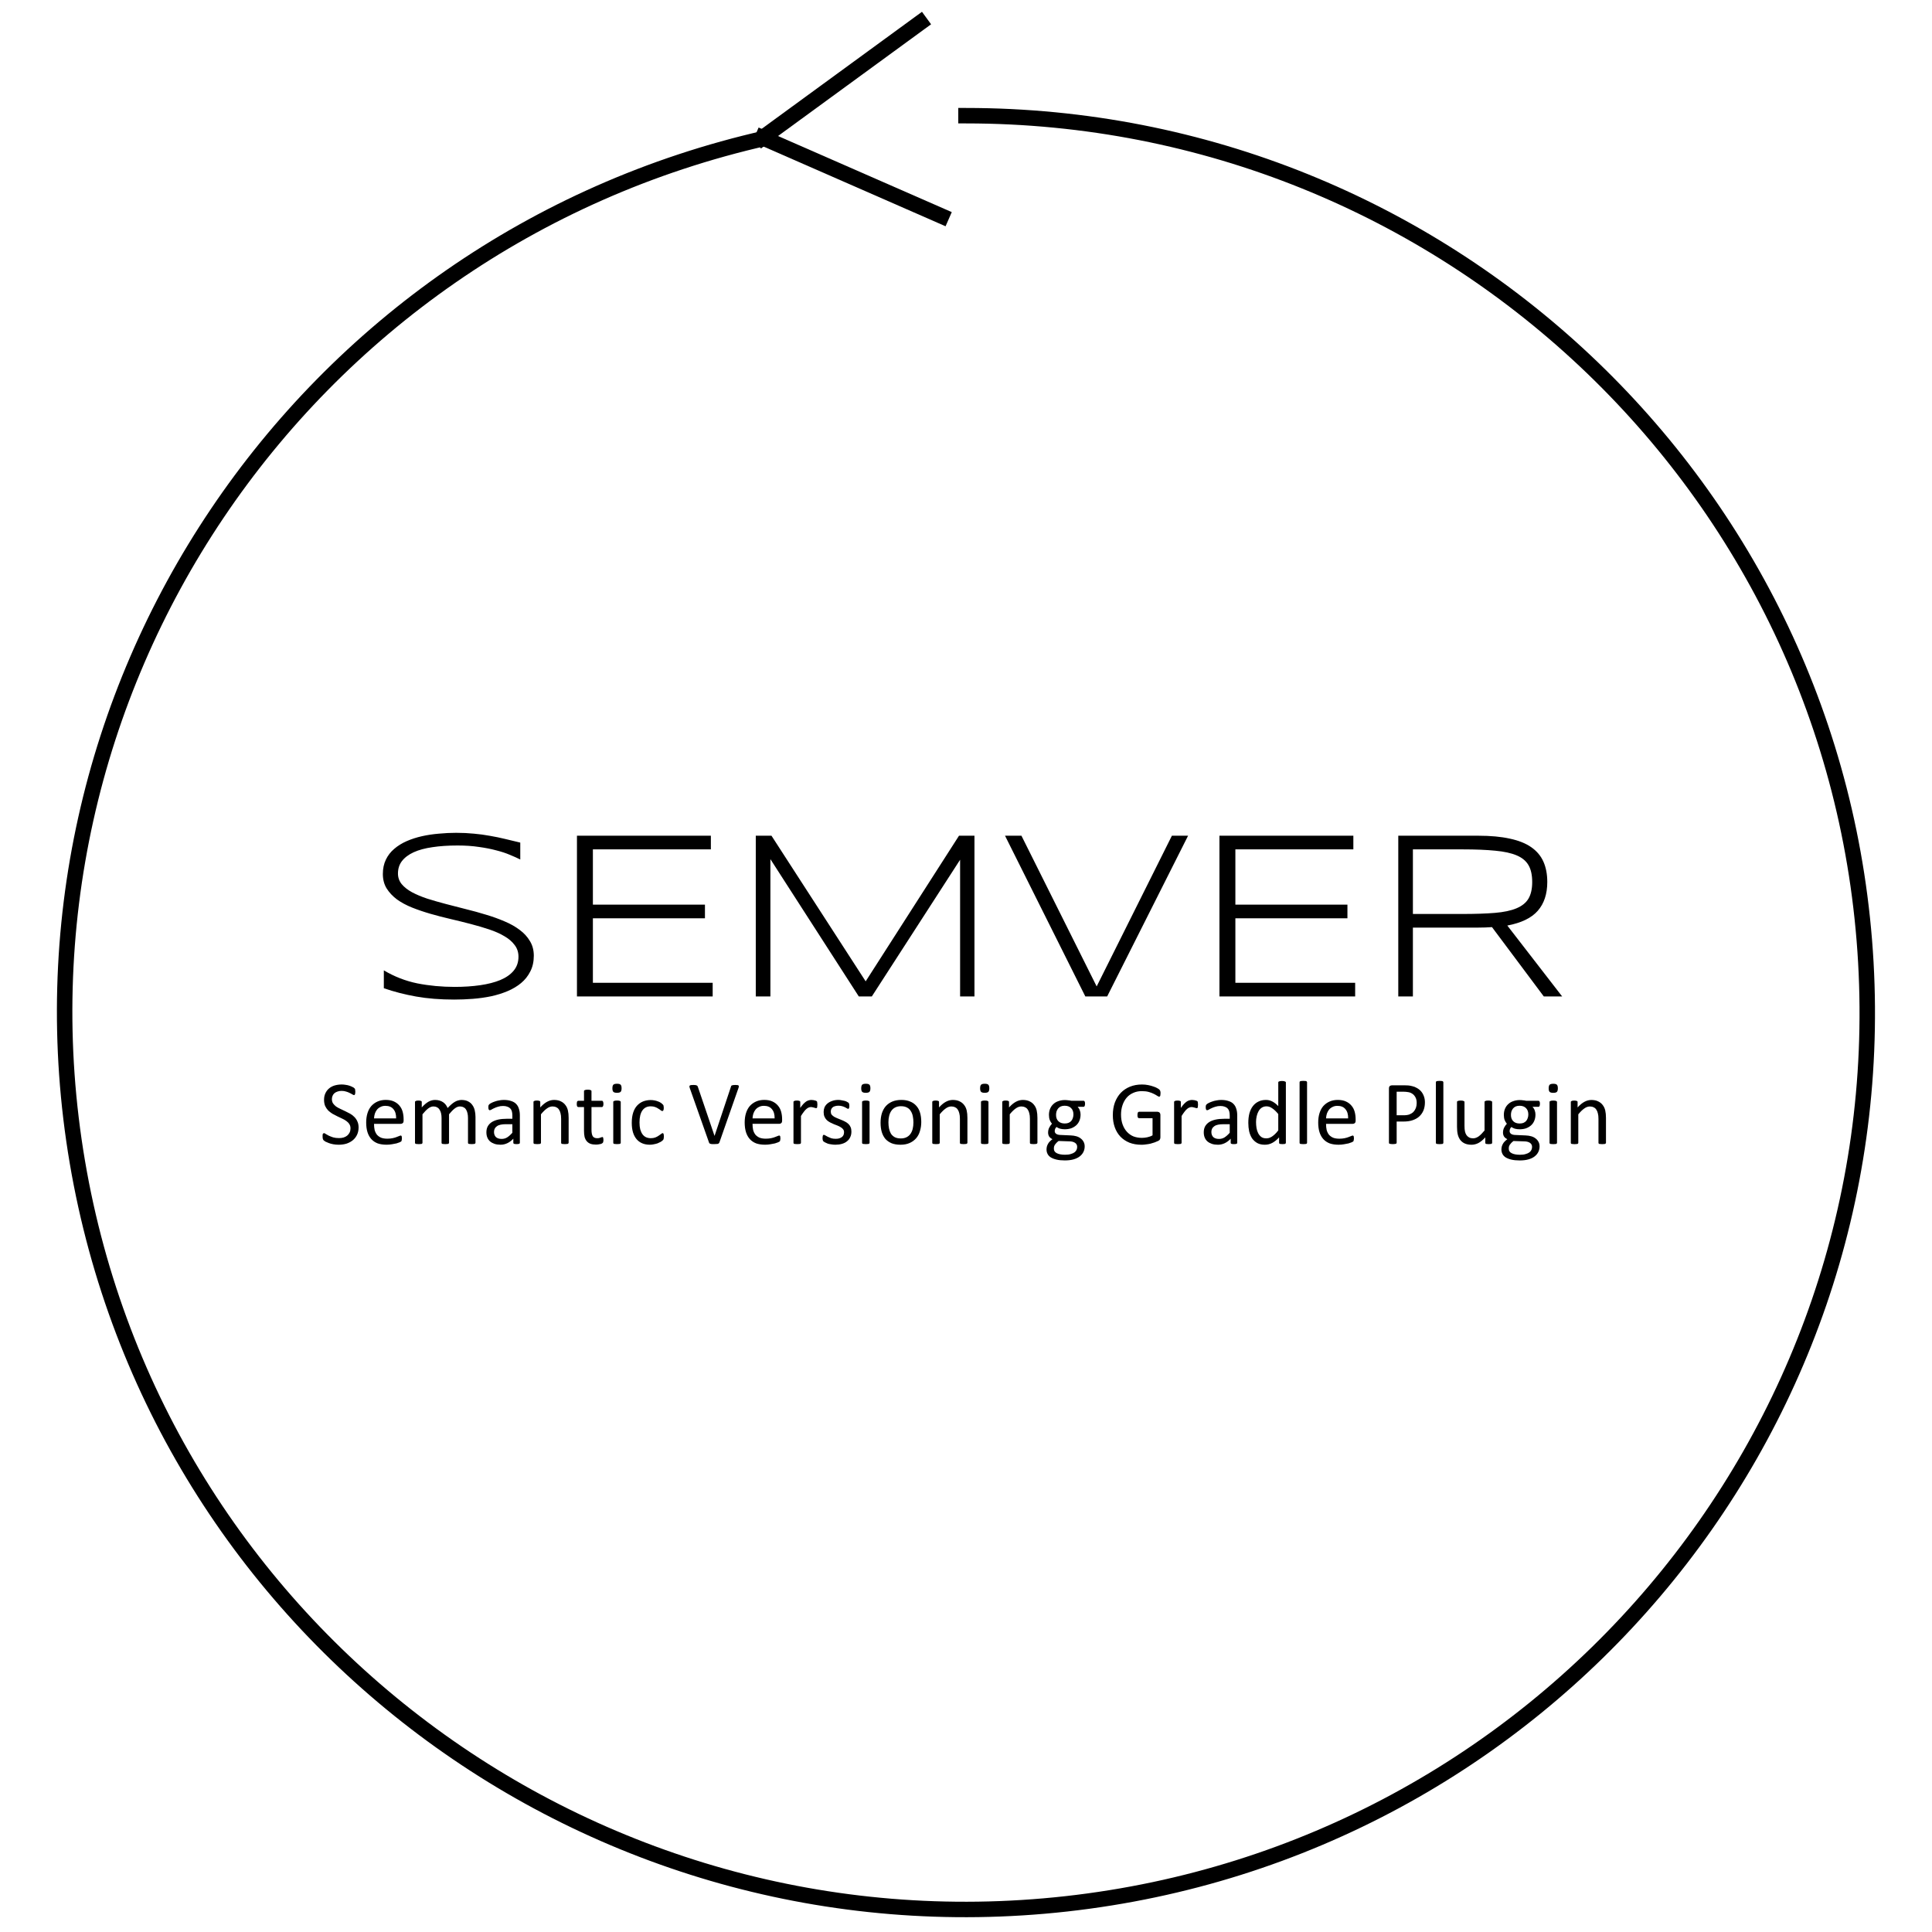 <?xml version="1.0" standalone="yes"?>

<svg version="1.1" viewBox="0.0 0.0 250.0 250.0" fill="none" stroke="none" stroke-linecap="square" stroke-miterlimit="10" xmlns="http://www.w3.org/2000/svg" xmlns:xlink="http://www.w3.org/1999/xlink"><clipPath id="p.0"><path d="m0 0l250.0 0l0 250.0l-250.0 0l0 -250.0z" clip-rule="nonzero"></path></clipPath><g clip-path="url(#p.0)"><path fill="#000000" fill-opacity="0.0" d="m0 0l250.0 0l0 250.0l-250.0 0z" fill-rule="nonzero"></path><path fill="#000000" fill-opacity="0.0" d="m125 14.97l0 0c61.878 0 112.984 48.092 116.439 109.573c3.455 61.481 -41.944 114.944 -103.436 121.81c-61.492 6.866 -117.668 -35.256 -127.99 -95.971c-10.322 -60.714 28.804 -118.881 89.143 -132.527l25.844 113.168z" fill-rule="nonzero"></path><path fill="#000000" fill-opacity="0.0" d="m125 14.97l0 0c61.878 0 112.984 48.092 116.439 109.573c3.455 61.481 -41.944 114.944 -103.436 121.81c-61.492 6.866 -117.668 -35.256 -127.99 -95.971c-10.322 -60.714 28.804 -118.881 89.143 -132.527" fill-rule="nonzero"></path><path stroke="#000000" stroke-width="2.0" stroke-linejoin="round" stroke-linecap="butt" d="m125 14.97l0 0c61.878 0 112.984 48.092 116.439 109.573c3.455 61.481 -41.944 114.944 -103.436 121.81c-61.492 6.866 -117.668 -35.256 -127.99 -95.971c-10.322 -60.714 28.804 -118.881 89.143 -132.527" fill-rule="nonzero"></path><path fill="#000000" fill-opacity="0.0" d="m98.681 17.819l23.161 10.143" fill-rule="nonzero"></path><path stroke="#000000" stroke-width="2.0" stroke-linejoin="round" stroke-linecap="butt" d="m98.681 17.819l23.161 10.143" fill-rule="nonzero"></path><path fill="#000000" fill-opacity="0.0" d="m98.681 17.819l20.404 -14.895" fill-rule="nonzero"></path><path stroke="#000000" stroke-width="2.0" stroke-linejoin="round" stroke-linecap="butt" d="m98.681 17.819l20.404 -14.895" fill-rule="nonzero"></path><path fill="#000000" fill-opacity="0.0" d="m24.057 75.355l201.888 0l0 99.284l-201.888 0z" fill-rule="nonzero"></path><path fill="#000000" d="m67.325 111.219q-0.594 -0.297 -1.359 -0.609q-0.766 -0.328 -1.766 -0.578q-0.984 -0.266 -2.234 -0.438q-1.234 -0.188 -2.75 -0.188q-1.828 0 -3.266 0.219q-1.422 0.203 -2.422 0.656q-0.984 0.453 -1.516 1.141q-0.516 0.672 -0.516 1.609q0 0.781 0.484 1.375q0.5 0.594 1.328 1.047q0.844 0.453 1.969 0.828q1.141 0.359 2.391 0.688q1.266 0.328 2.609 0.672q1.344 0.328 2.609 0.719q1.266 0.375 2.391 0.859q1.125 0.469 1.969 1.109q0.844 0.625 1.328 1.453q0.5 0.812 0.5 1.891q0 1.156 -0.453 2.031q-0.438 0.875 -1.188 1.5q-0.75 0.625 -1.75 1.047q-1.0 0.422 -2.156 0.672q-1.141 0.234 -2.359 0.328q-1.219 0.094 -2.391 0.094q-2.719 0 -4.922 -0.391q-2.203 -0.391 -4.188 -1.078l0 -2.312q2.047 1.219 4.344 1.688q2.297 0.453 4.828 0.453q1.781 0 3.297 -0.219q1.516 -0.219 2.609 -0.672q1.109 -0.469 1.719 -1.203q0.625 -0.75 0.625 -1.812q0 -0.875 -0.5 -1.516q-0.484 -0.656 -1.328 -1.141q-0.844 -0.5 -1.969 -0.875q-1.125 -0.375 -2.391 -0.703q-1.25 -0.328 -2.594 -0.641q-1.344 -0.312 -2.594 -0.672q-1.25 -0.359 -2.391 -0.812q-1.125 -0.453 -1.969 -1.062q-0.828 -0.625 -1.328 -1.422q-0.484 -0.797 -0.484 -1.859q0 -1.047 0.391 -1.859q0.391 -0.812 1.078 -1.391q0.688 -0.594 1.609 -1.0q0.938 -0.406 1.984 -0.641q1.047 -0.234 2.188 -0.328q1.141 -0.109 2.234 -0.109q1.219 0 2.297 0.109q1.078 0.094 2.078 0.281q1.016 0.172 1.969 0.406q0.969 0.219 1.953 0.469l0 2.188zm7.333 17.719l0 -20.797l17.328 0l0 1.766l-15.266 0l0 7.156l14.5 0l0 1.766l-14.5 0l0 8.344l15.5 0l0 1.766l-17.562 0zm49.579 0l0 -17.688l-11.422 17.688l-1.688 0l-11.438 -17.766l0 17.766l-1.891 0l0 -20.797l2.031 0l12.188 18.844l12.078 -18.844l2.0 0l0 20.797l-1.859 0zm19.032 0l-2.828 0l-10.391 -20.797l2.125 0l9.734 19.5l9.734 -19.5l2.094 0l-10.469 20.797zm14.526 0l0 -20.797l17.328 0l0 1.766l-15.266 0l0 7.156l14.5 0l0 1.766l-14.5 0l0 8.344l15.5 0l0 1.766l-17.562 0zm25.033 -8.906l0 8.906l-1.891 0l0 -20.797l10.344 0q2.391 0 4.078 0.375q1.703 0.359 2.781 1.109q1.078 0.75 1.578 1.875q0.5 1.125 0.5 2.625q0 2.328 -1.234 3.734q-1.219 1.391 -3.938 1.906l7.094 9.172l-2.375 0l-6.703 -8.969q-0.422 0.031 -0.875 0.047q-0.438 0.016 -0.906 0.016l-8.453 0zm15.438 -5.906q0 -1.344 -0.469 -2.156q-0.469 -0.828 -1.531 -1.281q-1.062 -0.453 -2.781 -0.609q-1.719 -0.172 -4.203 -0.172l-6.453 0l0 8.359l6.391 0q2.5 0 4.219 -0.141q1.719 -0.141 2.797 -0.594q1.078 -0.453 1.547 -1.25q0.484 -0.812 0.484 -2.156z" fill-rule="nonzero"></path><path fill="#000000" d="m46.401 145.892q0 0.531 -0.203 0.953q-0.188 0.406 -0.547 0.703q-0.344 0.281 -0.812 0.438q-0.469 0.141 -1.016 0.141q-0.375 0 -0.703 -0.062q-0.328 -0.062 -0.578 -0.156q-0.25 -0.094 -0.438 -0.188q-0.172 -0.109 -0.234 -0.172q-0.062 -0.078 -0.094 -0.188q-0.031 -0.109 -0.031 -0.281q0 -0.141 0 -0.219q0.016 -0.094 0.031 -0.141q0.031 -0.047 0.062 -0.062q0.047 -0.031 0.094 -0.031q0.078 0 0.219 0.109q0.156 0.094 0.391 0.219q0.234 0.109 0.562 0.219q0.328 0.094 0.766 0.094q0.328 0 0.594 -0.078q0.281 -0.094 0.469 -0.25q0.203 -0.172 0.312 -0.406q0.109 -0.234 0.109 -0.531q0 -0.328 -0.156 -0.547q-0.141 -0.234 -0.391 -0.406q-0.234 -0.172 -0.547 -0.312q-0.297 -0.141 -0.625 -0.297q-0.312 -0.156 -0.625 -0.328q-0.297 -0.188 -0.547 -0.422q-0.234 -0.25 -0.391 -0.578q-0.141 -0.344 -0.141 -0.797q0 -0.484 0.172 -0.844q0.172 -0.375 0.469 -0.625q0.312 -0.266 0.734 -0.391q0.438 -0.125 0.922 -0.125q0.25 0 0.5 0.047q0.266 0.031 0.484 0.109q0.234 0.078 0.406 0.172q0.172 0.078 0.219 0.141q0.062 0.047 0.078 0.078q0.031 0.031 0.031 0.094q0.016 0.047 0.016 0.125q0.016 0.062 0.016 0.172q0 0.109 -0.016 0.188q0 0.078 -0.031 0.141q-0.016 0.047 -0.047 0.078q-0.031 0.031 -0.062 0.031q-0.062 0 -0.203 -0.078q-0.141 -0.094 -0.344 -0.188q-0.203 -0.109 -0.469 -0.188q-0.266 -0.094 -0.609 -0.094q-0.312 0 -0.547 0.094q-0.234 0.078 -0.391 0.219q-0.156 0.141 -0.234 0.344q-0.078 0.188 -0.078 0.406q0 0.312 0.141 0.547q0.156 0.219 0.391 0.406q0.25 0.172 0.562 0.312q0.312 0.141 0.625 0.297q0.328 0.156 0.641 0.328q0.312 0.172 0.547 0.422q0.25 0.25 0.391 0.578q0.156 0.328 0.156 0.781zm5.826 -0.891q0 0.234 -0.109 0.328q-0.109 0.094 -0.266 0.094l-3.453 0q0 0.438 0.078 0.797q0.094 0.344 0.297 0.609q0.219 0.25 0.547 0.391q0.328 0.125 0.797 0.125q0.375 0 0.672 -0.062q0.297 -0.062 0.5 -0.141q0.219 -0.078 0.359 -0.141q0.141 -0.062 0.203 -0.062q0.047 0 0.078 0.031q0.031 0.016 0.047 0.062q0.016 0.031 0.016 0.109q0.016 0.078 0.016 0.172q0 0.078 -0.016 0.141q0 0.047 -0.016 0.094q0 0.047 -0.016 0.078q-0.016 0.031 -0.047 0.078q-0.031 0.031 -0.203 0.109q-0.156 0.062 -0.406 0.141q-0.25 0.062 -0.578 0.109q-0.328 0.062 -0.703 0.062q-0.656 0 -1.156 -0.172q-0.484 -0.188 -0.812 -0.547q-0.328 -0.359 -0.5 -0.891q-0.172 -0.547 -0.172 -1.266q0 -0.672 0.172 -1.219q0.172 -0.547 0.5 -0.922q0.344 -0.375 0.812 -0.578q0.469 -0.203 1.047 -0.203q0.625 0 1.062 0.203q0.438 0.203 0.719 0.547q0.281 0.328 0.406 0.781q0.125 0.453 0.125 0.969l0 0.172zm-0.969 -0.281q0.016 -0.766 -0.344 -1.188q-0.344 -0.438 -1.047 -0.438q-0.359 0 -0.625 0.141q-0.266 0.125 -0.453 0.344q-0.172 0.219 -0.281 0.516q-0.094 0.297 -0.109 0.625l2.859 0zm10.268 3.156q0 0.047 -0.031 0.078q-0.016 0.031 -0.078 0.062q-0.047 0.016 -0.141 0.016q-0.094 0.016 -0.234 0.016q-0.141 0 -0.234 -0.016q-0.094 0 -0.156 -0.016q-0.047 -0.031 -0.078 -0.062q-0.016 -0.031 -0.016 -0.078l0 -3.219q0 -0.328 -0.062 -0.594q-0.062 -0.281 -0.188 -0.484q-0.125 -0.203 -0.328 -0.297q-0.203 -0.109 -0.469 -0.109q-0.328 0 -0.672 0.266q-0.328 0.25 -0.734 0.75l0 3.688q0 0.047 -0.031 0.078q-0.016 0.031 -0.078 0.062q-0.047 0.016 -0.141 0.016q-0.094 0.016 -0.234 0.016q-0.141 0 -0.234 -0.016q-0.094 0 -0.156 -0.016q-0.062 -0.031 -0.078 -0.062q-0.016 -0.031 -0.016 -0.078l0 -3.219q0 -0.328 -0.062 -0.594q-0.062 -0.281 -0.203 -0.484q-0.125 -0.203 -0.328 -0.297q-0.188 -0.109 -0.453 -0.109q-0.344 0 -0.688 0.266q-0.328 0.25 -0.734 0.75l0 3.688q0 0.047 -0.031 0.078q-0.016 0.031 -0.062 0.062q-0.047 0.016 -0.141 0.016q-0.094 0.016 -0.25 0.016q-0.141 0 -0.234 -0.016q-0.094 0 -0.156 -0.016q-0.047 -0.031 -0.078 -0.062q-0.016 -0.031 -0.016 -0.078l0 -5.281q0 -0.047 0.016 -0.078q0.031 -0.031 0.078 -0.047q0.047 -0.031 0.125 -0.047q0.094 -0.016 0.234 -0.016q0.125 0 0.203 0.016q0.094 0.016 0.141 0.047q0.047 0.016 0.062 0.047q0.016 0.031 0.016 0.078l0 0.703q0.453 -0.5 0.859 -0.734q0.422 -0.234 0.859 -0.234q0.328 0 0.578 0.078q0.266 0.078 0.469 0.219q0.203 0.141 0.344 0.328q0.141 0.188 0.234 0.422q0.266 -0.281 0.5 -0.484q0.234 -0.203 0.453 -0.328q0.219 -0.125 0.422 -0.172q0.219 -0.062 0.422 -0.062q0.516 0 0.859 0.188q0.344 0.172 0.547 0.469q0.219 0.297 0.312 0.703q0.094 0.406 0.094 0.844l0 3.344zm5.742 0q0 0.062 -0.047 0.109q-0.047 0.031 -0.141 0.047q-0.078 0.016 -0.234 0.016q-0.156 0 -0.25 -0.016q-0.078 -0.016 -0.125 -0.047q-0.047 -0.047 -0.047 -0.109l0 -0.531q-0.344 0.375 -0.766 0.578q-0.422 0.203 -0.891 0.203q-0.422 0 -0.766 -0.109q-0.328 -0.109 -0.578 -0.312q-0.234 -0.203 -0.359 -0.5q-0.125 -0.297 -0.125 -0.688q0 -0.438 0.172 -0.766q0.188 -0.328 0.516 -0.547q0.344 -0.219 0.828 -0.328q0.5 -0.109 1.125 -0.109l0.719 0l0 -0.406q0 -0.312 -0.062 -0.547q-0.062 -0.234 -0.203 -0.375q-0.141 -0.156 -0.375 -0.234q-0.234 -0.094 -0.562 -0.094q-0.359 0 -0.641 0.094q-0.281 0.078 -0.5 0.188q-0.219 0.094 -0.359 0.188q-0.141 0.078 -0.219 0.078q-0.047 0 -0.078 -0.016q-0.031 -0.031 -0.062 -0.078q-0.016 -0.047 -0.031 -0.109q-0.016 -0.078 -0.016 -0.172q0 -0.141 0.016 -0.219q0.031 -0.094 0.109 -0.172q0.078 -0.078 0.266 -0.172q0.203 -0.109 0.453 -0.188q0.25 -0.094 0.547 -0.141q0.297 -0.062 0.609 -0.062q0.562 0 0.953 0.141q0.406 0.125 0.641 0.375q0.25 0.25 0.359 0.625q0.125 0.359 0.125 0.844l0 3.562zm-0.969 -2.406l-0.828 0q-0.391 0 -0.688 0.062q-0.297 0.062 -0.484 0.203q-0.188 0.125 -0.281 0.312q-0.094 0.188 -0.094 0.422q0 0.422 0.25 0.672q0.266 0.234 0.734 0.234q0.391 0 0.703 -0.188q0.328 -0.203 0.688 -0.609l0 -1.109zm7.279 2.406q0 0.047 -0.031 0.078q-0.016 0.031 -0.078 0.062q-0.047 0.016 -0.141 0.016q-0.094 0.016 -0.234 0.016q-0.141 0 -0.234 -0.016q-0.094 0 -0.156 -0.016q-0.047 -0.031 -0.078 -0.062q-0.016 -0.031 -0.016 -0.078l0 -3.094q0 -0.453 -0.078 -0.719q-0.062 -0.281 -0.203 -0.484q-0.125 -0.203 -0.344 -0.297q-0.203 -0.109 -0.484 -0.109q-0.375 0 -0.734 0.266q-0.359 0.25 -0.766 0.75l0 3.688q0 0.047 -0.031 0.078q-0.016 0.031 -0.062 0.062q-0.047 0.016 -0.141 0.016q-0.094 0.016 -0.25 0.016q-0.141 0 -0.234 -0.016q-0.094 0 -0.156 -0.016q-0.047 -0.031 -0.078 -0.062q-0.016 -0.031 -0.016 -0.078l0 -5.281q0 -0.047 0.016 -0.078q0.031 -0.031 0.078 -0.047q0.047 -0.031 0.125 -0.047q0.094 -0.016 0.234 -0.016q0.125 0 0.203 0.016q0.094 0.016 0.141 0.047q0.047 0.016 0.062 0.047q0.016 0.031 0.016 0.078l0 0.703q0.453 -0.5 0.891 -0.734q0.438 -0.234 0.891 -0.234q0.531 0 0.891 0.188q0.359 0.172 0.578 0.469q0.234 0.297 0.328 0.703q0.094 0.406 0.094 0.969l0 3.219zm4.508 -0.391q0 0.172 -0.031 0.266q-0.016 0.094 -0.062 0.141q-0.047 0.047 -0.141 0.094q-0.094 0.047 -0.219 0.062q-0.109 0.031 -0.25 0.047q-0.141 0.016 -0.266 0.016q-0.422 0 -0.719 -0.109q-0.281 -0.109 -0.469 -0.328q-0.188 -0.219 -0.281 -0.547q-0.078 -0.344 -0.078 -0.797l0 -3.078l-0.734 0q-0.094 0 -0.156 -0.094q-0.047 -0.094 -0.047 -0.312q0 -0.109 0.016 -0.188q0.016 -0.078 0.031 -0.125q0.031 -0.047 0.062 -0.062q0.047 -0.031 0.094 -0.031l0.734 0l0 -1.25q0 -0.047 0.016 -0.078q0.031 -0.031 0.078 -0.047q0.062 -0.031 0.156 -0.047q0.094 -0.016 0.234 -0.016q0.141 0 0.234 0.016q0.094 0.016 0.141 0.047q0.062 0.016 0.078 0.047q0.031 0.031 0.031 0.078l0 1.25l1.359 0q0.047 0 0.078 0.031q0.031 0.016 0.047 0.062q0.031 0.047 0.047 0.125q0.016 0.078 0.016 0.188q0 0.219 -0.062 0.312q-0.047 0.094 -0.125 0.094l-1.359 0l0 2.938q0 0.547 0.156 0.828q0.172 0.266 0.578 0.266q0.141 0 0.234 -0.016q0.109 -0.031 0.188 -0.062q0.094 -0.031 0.141 -0.047q0.062 -0.031 0.109 -0.031q0.031 0 0.062 0.016q0.031 0.016 0.031 0.062q0.016 0.031 0.031 0.109q0.016 0.062 0.016 0.172zm2.238 0.391q0 0.047 -0.031 0.078q-0.016 0.031 -0.062 0.062q-0.047 0.016 -0.141 0.016q-0.094 0.016 -0.25 0.016q-0.141 0 -0.234 -0.016q-0.094 0 -0.156 -0.016q-0.047 -0.031 -0.078 -0.062q-0.016 -0.031 -0.016 -0.078l0 -5.281q0 -0.047 0.016 -0.078q0.031 -0.031 0.078 -0.047q0.062 -0.031 0.156 -0.047q0.094 -0.016 0.234 -0.016q0.156 0 0.25 0.016q0.094 0.016 0.141 0.047q0.047 0.016 0.062 0.047q0.031 0.031 0.031 0.078l0 5.281zm0.109 -7.062q0 0.344 -0.125 0.469q-0.125 0.125 -0.469 0.125q-0.344 0 -0.469 -0.125q-0.125 -0.125 -0.125 -0.453q0 -0.344 0.125 -0.469q0.125 -0.125 0.484 -0.125q0.328 0 0.453 0.125q0.125 0.125 0.125 0.453zm5.473 6.25q0 0.109 -0.016 0.188q0 0.062 -0.016 0.109q-0.016 0.047 -0.031 0.094q-0.016 0.031 -0.094 0.109q-0.078 0.078 -0.25 0.188q-0.172 0.094 -0.391 0.188q-0.219 0.078 -0.484 0.125q-0.25 0.062 -0.531 0.062q-0.562 0 -1.0 -0.188q-0.438 -0.188 -0.734 -0.547q-0.297 -0.359 -0.453 -0.875q-0.156 -0.531 -0.156 -1.219q0 -0.781 0.188 -1.344q0.188 -0.562 0.516 -0.906q0.344 -0.359 0.781 -0.531q0.453 -0.172 0.969 -0.172q0.25 0 0.484 0.047q0.25 0.047 0.438 0.125q0.203 0.062 0.359 0.172q0.156 0.094 0.219 0.172q0.078 0.062 0.109 0.109q0.031 0.031 0.047 0.094q0.016 0.047 0.016 0.125q0.016 0.062 0.016 0.172q0 0.234 -0.062 0.328q-0.047 0.078 -0.125 0.078q-0.094 0 -0.203 -0.094q-0.109 -0.094 -0.297 -0.203q-0.172 -0.125 -0.422 -0.219q-0.25 -0.094 -0.578 -0.094q-0.703 0 -1.078 0.531q-0.375 0.531 -0.375 1.562q0 0.5 0.094 0.891q0.109 0.375 0.297 0.641q0.188 0.25 0.453 0.375q0.281 0.125 0.625 0.125q0.328 0 0.578 -0.094q0.266 -0.109 0.438 -0.234q0.188 -0.125 0.312 -0.219q0.125 -0.109 0.203 -0.109q0.047 0 0.062 0.031q0.031 0.016 0.047 0.078q0.031 0.047 0.031 0.141q0.016 0.078 0.016 0.188zm7.178 0.781q-0.031 0.062 -0.078 0.109q-0.031 0.031 -0.109 0.062q-0.062 0.016 -0.188 0.016q-0.109 0.016 -0.281 0.016q-0.125 0 -0.234 0q-0.094 0 -0.172 -0.016q-0.062 -0.016 -0.109 -0.031q-0.047 -0.016 -0.078 -0.031q-0.031 -0.031 -0.062 -0.062q-0.016 -0.031 -0.031 -0.078l-2.484 -7.031q-0.047 -0.141 -0.047 -0.219q0 -0.078 0.047 -0.109q0.062 -0.047 0.172 -0.062q0.125 -0.016 0.312 -0.016q0.172 0 0.266 0.016q0.094 0.016 0.141 0.047q0.062 0.016 0.078 0.047q0.031 0.031 0.062 0.094l2.172 6.391l0 0l2.125 -6.375q0.016 -0.062 0.031 -0.094q0.031 -0.047 0.078 -0.062q0.062 -0.031 0.172 -0.047q0.109 -0.016 0.281 -0.016q0.188 0 0.281 0.016q0.109 0.016 0.141 0.062q0.047 0.047 0.031 0.125q0 0.078 -0.047 0.203l-2.469 7.047zm8.121 -2.844q0 0.234 -0.109 0.328q-0.109 0.094 -0.266 0.094l-3.453 0q0 0.438 0.078 0.797q0.094 0.344 0.297 0.609q0.219 0.25 0.547 0.391q0.328 0.125 0.797 0.125q0.375 0 0.672 -0.062q0.297 -0.062 0.5 -0.141q0.219 -0.078 0.359 -0.141q0.141 -0.062 0.203 -0.062q0.047 0 0.078 0.031q0.031 0.016 0.047 0.062q0.016 0.031 0.016 0.109q0.016 0.078 0.016 0.172q0 0.078 -0.016 0.141q0 0.047 -0.016 0.094q0 0.047 -0.016 0.078q-0.016 0.031 -0.047 0.078q-0.031 0.031 -0.203 0.109q-0.156 0.062 -0.406 0.141q-0.25 0.062 -0.578 0.109q-0.328 0.062 -0.703 0.062q-0.656 0 -1.156 -0.172q-0.484 -0.188 -0.812 -0.547q-0.328 -0.359 -0.5 -0.891q-0.172 -0.547 -0.172 -1.266q0 -0.672 0.172 -1.219q0.172 -0.547 0.5 -0.922q0.344 -0.375 0.812 -0.578q0.469 -0.203 1.047 -0.203q0.625 0 1.062 0.203q0.438 0.203 0.719 0.547q0.281 0.328 0.406 0.781q0.125 0.453 0.125 0.969l0 0.172zm-0.969 -0.281q0.016 -0.766 -0.344 -1.188q-0.344 -0.438 -1.047 -0.438q-0.359 0 -0.625 0.141q-0.266 0.125 -0.453 0.344q-0.172 0.219 -0.281 0.516q-0.094 0.297 -0.109 0.625l2.859 0zm5.533 -1.781q0 0.125 -0.016 0.219q0 0.094 -0.016 0.141q-0.016 0.047 -0.047 0.078q-0.031 0.016 -0.078 0.016q-0.047 0 -0.109 -0.016q-0.062 -0.031 -0.156 -0.047q-0.078 -0.031 -0.188 -0.047q-0.109 -0.031 -0.234 -0.031q-0.141 0 -0.281 0.062q-0.141 0.047 -0.297 0.188q-0.156 0.125 -0.328 0.359q-0.172 0.219 -0.375 0.547l0 3.469q0 0.047 -0.031 0.078q-0.016 0.031 -0.062 0.062q-0.047 0.016 -0.141 0.016q-0.094 0.016 -0.25 0.016q-0.141 0 -0.234 -0.016q-0.094 0 -0.156 -0.016q-0.047 -0.031 -0.078 -0.062q-0.016 -0.031 -0.016 -0.078l0 -5.281q0 -0.047 0.016 -0.078q0.031 -0.031 0.078 -0.047q0.047 -0.031 0.125 -0.047q0.094 -0.016 0.234 -0.016q0.125 0 0.203 0.016q0.094 0.016 0.141 0.047q0.047 0.016 0.062 0.047q0.016 0.031 0.016 0.078l0 0.766q0.219 -0.312 0.406 -0.516q0.203 -0.203 0.359 -0.312q0.172 -0.109 0.344 -0.156q0.172 -0.047 0.344 -0.047q0.062 0 0.156 0.016q0.109 0 0.203 0.031q0.109 0.016 0.188 0.047q0.094 0.031 0.125 0.062q0.047 0.031 0.047 0.062q0.016 0.016 0.016 0.062q0.016 0.031 0.016 0.125q0.016 0.078 0.016 0.203zm4.402 3.5q0 0.406 -0.156 0.719q-0.141 0.312 -0.422 0.531q-0.266 0.219 -0.656 0.328q-0.375 0.109 -0.828 0.109q-0.281 0 -0.547 -0.047q-0.25 -0.031 -0.453 -0.094q-0.203 -0.078 -0.344 -0.156q-0.141 -0.078 -0.203 -0.125q-0.062 -0.062 -0.094 -0.172q-0.031 -0.109 -0.031 -0.281q0 -0.109 0.016 -0.188q0.016 -0.078 0.031 -0.125q0.016 -0.047 0.047 -0.062q0.031 -0.031 0.078 -0.031q0.062 0 0.188 0.078q0.125 0.078 0.312 0.172q0.188 0.094 0.438 0.188q0.25 0.078 0.578 0.078q0.25 0 0.438 -0.047q0.203 -0.062 0.344 -0.156q0.156 -0.109 0.234 -0.266q0.078 -0.172 0.078 -0.375q0 -0.234 -0.109 -0.375q-0.109 -0.156 -0.297 -0.266q-0.188 -0.125 -0.422 -0.219q-0.234 -0.094 -0.484 -0.188q-0.25 -0.109 -0.5 -0.234q-0.234 -0.125 -0.422 -0.297q-0.188 -0.188 -0.297 -0.438q-0.109 -0.25 -0.109 -0.609q0 -0.312 0.109 -0.594q0.125 -0.281 0.359 -0.484q0.25 -0.219 0.609 -0.344q0.359 -0.141 0.844 -0.141q0.203 0 0.406 0.047q0.219 0.031 0.391 0.078q0.172 0.047 0.281 0.109q0.125 0.062 0.188 0.109q0.062 0.047 0.078 0.094q0.031 0.031 0.031 0.078q0.016 0.031 0.016 0.109q0.016 0.062 0.016 0.156q0 0.094 -0.016 0.172q0 0.062 -0.031 0.109q-0.016 0.047 -0.047 0.078q-0.016 0.016 -0.062 0.016q-0.047 0 -0.156 -0.062q-0.094 -0.062 -0.25 -0.141q-0.156 -0.078 -0.375 -0.141q-0.203 -0.062 -0.484 -0.062q-0.25 0 -0.438 0.062q-0.188 0.047 -0.312 0.156q-0.109 0.094 -0.172 0.234q-0.062 0.141 -0.062 0.312q0 0.234 0.109 0.391q0.125 0.141 0.312 0.266q0.188 0.109 0.422 0.203q0.25 0.094 0.5 0.203q0.25 0.094 0.484 0.219q0.25 0.125 0.438 0.297q0.188 0.172 0.297 0.422q0.109 0.25 0.109 0.594zm2.35 1.438q0 0.047 -0.031 0.078q-0.016 0.031 -0.062 0.062q-0.047 0.016 -0.141 0.016q-0.094 0.016 -0.25 0.016q-0.141 0 -0.234 -0.016q-0.094 0 -0.156 -0.016q-0.047 -0.031 -0.078 -0.062q-0.016 -0.031 -0.016 -0.078l0 -5.281q0 -0.047 0.016 -0.078q0.031 -0.031 0.078 -0.047q0.062 -0.031 0.156 -0.047q0.094 -0.016 0.234 -0.016q0.156 0 0.25 0.016q0.094 0.016 0.141 0.047q0.047 0.016 0.062 0.047q0.031 0.031 0.031 0.078l0 5.281zm0.109 -7.062q0 0.344 -0.125 0.469q-0.125 0.125 -0.469 0.125q-0.344 0 -0.469 -0.125q-0.125 -0.125 -0.125 -0.453q0 -0.344 0.125 -0.469q0.125 -0.125 0.484 -0.125q0.328 0 0.453 0.125q0.125 0.125 0.125 0.453zm6.582 4.359q0 0.641 -0.172 1.188q-0.156 0.547 -0.5 0.938q-0.344 0.391 -0.844 0.609q-0.5 0.219 -1.172 0.219q-0.656 0 -1.141 -0.188q-0.484 -0.203 -0.812 -0.562q-0.312 -0.375 -0.469 -0.891q-0.156 -0.531 -0.156 -1.203q0 -0.641 0.156 -1.188q0.172 -0.547 0.5 -0.938q0.344 -0.391 0.844 -0.609q0.516 -0.219 1.188 -0.219q0.656 0 1.125 0.203q0.484 0.188 0.812 0.562q0.328 0.359 0.484 0.891q0.156 0.531 0.156 1.188zm-1.016 0.062q0 -0.422 -0.078 -0.797q-0.078 -0.391 -0.266 -0.672q-0.172 -0.297 -0.484 -0.453q-0.312 -0.172 -0.781 -0.172q-0.422 0 -0.734 0.156q-0.297 0.141 -0.5 0.422q-0.203 0.281 -0.297 0.672q-0.094 0.375 -0.094 0.828q0 0.422 0.078 0.812q0.078 0.375 0.25 0.672q0.188 0.281 0.5 0.453q0.312 0.156 0.781 0.156q0.422 0 0.734 -0.156q0.312 -0.156 0.5 -0.422q0.203 -0.281 0.297 -0.656q0.094 -0.391 0.094 -0.844zm6.984 2.641q0 0.047 -0.031 0.078q-0.016 0.031 -0.078 0.062q-0.047 0.016 -0.141 0.016q-0.094 0.016 -0.234 0.016q-0.141 0 -0.234 -0.016q-0.094 0 -0.156 -0.016q-0.047 -0.031 -0.078 -0.062q-0.016 -0.031 -0.016 -0.078l0 -3.094q0 -0.453 -0.078 -0.719q-0.062 -0.281 -0.203 -0.484q-0.125 -0.203 -0.344 -0.297q-0.203 -0.109 -0.484 -0.109q-0.375 0 -0.734 0.266q-0.359 0.25 -0.766 0.75l0 3.688q0 0.047 -0.031 0.078q-0.016 0.031 -0.062 0.062q-0.047 0.016 -0.141 0.016q-0.094 0.016 -0.25 0.016q-0.141 0 -0.234 -0.016q-0.094 0 -0.156 -0.016q-0.047 -0.031 -0.078 -0.062q-0.016 -0.031 -0.016 -0.078l0 -5.281q0 -0.047 0.016 -0.078q0.031 -0.031 0.078 -0.047q0.047 -0.031 0.125 -0.047q0.094 -0.016 0.234 -0.016q0.125 0 0.203 0.016q0.094 0.016 0.141 0.047q0.047 0.016 0.062 0.047q0.016 0.031 0.016 0.078l0 0.703q0.453 -0.5 0.891 -0.734q0.438 -0.234 0.891 -0.234q0.531 0 0.891 0.188q0.359 0.172 0.578 0.469q0.234 0.297 0.328 0.703q0.094 0.406 0.094 0.969l0 3.219zm2.727 0q0 0.047 -0.031 0.078q-0.016 0.031 -0.062 0.062q-0.047 0.016 -0.141 0.016q-0.094 0.016 -0.25 0.016q-0.141 0 -0.234 -0.016q-0.094 0 -0.156 -0.016q-0.047 -0.031 -0.078 -0.062q-0.016 -0.031 -0.016 -0.078l0 -5.281q0 -0.047 0.016 -0.078q0.031 -0.031 0.078 -0.047q0.062 -0.031 0.156 -0.047q0.094 -0.016 0.234 -0.016q0.156 0 0.25 0.016q0.094 0.016 0.141 0.047q0.047 0.016 0.062 0.047q0.031 0.031 0.031 0.078l0 5.281zm0.109 -7.062q0 0.344 -0.125 0.469q-0.125 0.125 -0.469 0.125q-0.344 0 -0.469 -0.125q-0.125 -0.125 -0.125 -0.453q0 -0.344 0.125 -0.469q0.125 -0.125 0.484 -0.125q0.328 0 0.453 0.125q0.125 0.125 0.125 0.453zm6.223 7.062q0 0.047 -0.031 0.078q-0.016 0.031 -0.078 0.062q-0.047 0.016 -0.141 0.016q-0.094 0.016 -0.234 0.016q-0.141 0 -0.234 -0.016q-0.094 0 -0.156 -0.016q-0.047 -0.031 -0.078 -0.062q-0.016 -0.031 -0.016 -0.078l0 -3.094q0 -0.453 -0.078 -0.719q-0.062 -0.281 -0.203 -0.484q-0.125 -0.203 -0.344 -0.297q-0.203 -0.109 -0.484 -0.109q-0.375 0 -0.734 0.266q-0.359 0.25 -0.766 0.75l0 3.688q0 0.047 -0.031 0.078q-0.016 0.031 -0.062 0.062q-0.047 0.016 -0.141 0.016q-0.094 0.016 -0.25 0.016q-0.141 0 -0.234 -0.016q-0.094 0 -0.156 -0.016q-0.047 -0.031 -0.078 -0.062q-0.016 -0.031 -0.016 -0.078l0 -5.281q0 -0.047 0.016 -0.078q0.031 -0.031 0.078 -0.047q0.047 -0.031 0.125 -0.047q0.094 -0.016 0.234 -0.016q0.125 0 0.203 0.016q0.094 0.016 0.141 0.047q0.047 0.016 0.062 0.047q0.016 0.031 0.016 0.078l0 0.703q0.453 -0.5 0.891 -0.734q0.438 -0.234 0.891 -0.234q0.531 0 0.891 0.188q0.359 0.172 0.578 0.469q0.234 0.297 0.328 0.703q0.094 0.406 0.094 0.969l0 3.219zm6.164 -5.047q0 0.219 -0.062 0.312q-0.047 0.078 -0.125 0.078l-0.766 0q0.203 0.219 0.281 0.469q0.094 0.25 0.094 0.531q0 0.453 -0.156 0.812q-0.141 0.344 -0.422 0.594q-0.266 0.234 -0.641 0.375q-0.375 0.125 -0.828 0.125q-0.328 0 -0.625 -0.078q-0.281 -0.094 -0.438 -0.219q-0.109 0.094 -0.172 0.234q-0.062 0.141 -0.062 0.312q0 0.203 0.188 0.344q0.188 0.125 0.5 0.141l1.391 0.062q0.391 0.016 0.719 0.109q0.328 0.094 0.562 0.281q0.234 0.172 0.375 0.438q0.141 0.25 0.141 0.594q0 0.375 -0.156 0.703q-0.156 0.328 -0.469 0.578q-0.312 0.25 -0.797 0.391q-0.484 0.141 -1.156 0.141q-0.625 0 -1.078 -0.109q-0.453 -0.109 -0.75 -0.297q-0.281 -0.188 -0.406 -0.453q-0.125 -0.25 -0.125 -0.562q0 -0.188 0.047 -0.375q0.047 -0.172 0.141 -0.344q0.094 -0.172 0.234 -0.312q0.156 -0.156 0.344 -0.297q-0.297 -0.141 -0.438 -0.359q-0.125 -0.234 -0.125 -0.484q0 -0.359 0.141 -0.641q0.141 -0.281 0.359 -0.516q-0.172 -0.203 -0.281 -0.469q-0.109 -0.281 -0.109 -0.672q0 -0.453 0.156 -0.812q0.156 -0.359 0.422 -0.594q0.266 -0.25 0.641 -0.375q0.391 -0.141 0.828 -0.141q0.234 0 0.438 0.031q0.219 0.016 0.406 0.062l1.594 0q0.094 0 0.141 0.109q0.047 0.094 0.047 0.281zm-1.5 1.391q0 -0.531 -0.297 -0.828q-0.297 -0.312 -0.844 -0.312q-0.281 0 -0.5 0.094q-0.203 0.094 -0.344 0.266q-0.125 0.156 -0.203 0.375q-0.062 0.219 -0.062 0.453q0 0.516 0.297 0.812q0.297 0.297 0.828 0.297q0.281 0 0.484 -0.078q0.219 -0.094 0.359 -0.25q0.141 -0.172 0.203 -0.375q0.078 -0.219 0.078 -0.453zm0.484 4.188q0 -0.344 -0.281 -0.531q-0.281 -0.188 -0.75 -0.188l-1.375 -0.047q-0.188 0.141 -0.312 0.281q-0.109 0.125 -0.188 0.234q-0.062 0.125 -0.094 0.234q-0.016 0.125 -0.016 0.25q0 0.391 0.375 0.578q0.391 0.203 1.078 0.203q0.453 0 0.734 -0.094q0.297 -0.078 0.484 -0.219q0.188 -0.141 0.266 -0.328q0.078 -0.172 0.078 -0.375zm10.783 -6.938q0 0.109 -0.016 0.203q0 0.078 -0.031 0.141q-0.016 0.047 -0.062 0.078q-0.031 0.016 -0.078 0.016q-0.062 0 -0.234 -0.109q-0.156 -0.109 -0.438 -0.25q-0.266 -0.141 -0.656 -0.25q-0.375 -0.109 -0.906 -0.109q-0.625 0 -1.125 0.234q-0.5 0.219 -0.844 0.625q-0.344 0.406 -0.531 0.969q-0.188 0.547 -0.188 1.203q0 0.719 0.203 1.281q0.203 0.562 0.562 0.953q0.359 0.391 0.844 0.594q0.5 0.188 1.094 0.188q0.344 0 0.703 -0.078q0.375 -0.078 0.672 -0.25l0 -2.219l-1.75 0q-0.094 0 -0.156 -0.094q-0.047 -0.094 -0.047 -0.312q0 -0.109 0.016 -0.188q0.016 -0.078 0.031 -0.125q0.031 -0.062 0.062 -0.078q0.047 -0.031 0.094 -0.031l2.406 0q0.062 0 0.125 0.031q0.062 0.016 0.109 0.062q0.062 0.047 0.094 0.141q0.031 0.078 0.031 0.188l0 2.891q0 0.141 -0.062 0.266q-0.047 0.109 -0.219 0.188q-0.172 0.078 -0.438 0.188q-0.266 0.094 -0.562 0.172q-0.281 0.062 -0.578 0.094q-0.281 0.047 -0.578 0.047q-0.875 0 -1.562 -0.266q-0.688 -0.281 -1.172 -0.781q-0.484 -0.516 -0.734 -1.219q-0.25 -0.703 -0.25 -1.562q0 -0.906 0.266 -1.641q0.281 -0.734 0.766 -1.25q0.5 -0.516 1.188 -0.797q0.703 -0.281 1.547 -0.281q0.438 0 0.812 0.078q0.391 0.078 0.688 0.188q0.297 0.094 0.5 0.219q0.203 0.109 0.266 0.188q0.078 0.078 0.109 0.188q0.031 0.094 0.031 0.281zm4.852 1.469q0 0.125 -0.016 0.219q0 0.094 -0.016 0.141q-0.016 0.047 -0.047 0.078q-0.031 0.016 -0.078 0.016q-0.047 0 -0.109 -0.016q-0.062 -0.031 -0.156 -0.047q-0.078 -0.031 -0.188 -0.047q-0.109 -0.031 -0.234 -0.031q-0.141 0 -0.281 0.062q-0.141 0.047 -0.297 0.188q-0.156 0.125 -0.328 0.359q-0.172 0.219 -0.375 0.547l0 3.469q0 0.047 -0.031 0.078q-0.016 0.031 -0.062 0.062q-0.047 0.016 -0.141 0.016q-0.094 0.016 -0.25 0.016q-0.141 0 -0.234 -0.016q-0.094 0 -0.156 -0.016q-0.047 -0.031 -0.078 -0.062q-0.016 -0.031 -0.016 -0.078l0 -5.281q0 -0.047 0.016 -0.078q0.031 -0.031 0.078 -0.047q0.047 -0.031 0.125 -0.047q0.094 -0.016 0.234 -0.016q0.125 0 0.203 0.016q0.094 0.016 0.141 0.047q0.047 0.016 0.062 0.047q0.016 0.031 0.016 0.078l0 0.766q0.219 -0.312 0.406 -0.516q0.203 -0.203 0.359 -0.312q0.172 -0.109 0.344 -0.156q0.172 -0.047 0.344 -0.047q0.062 0 0.156 0.016q0.109 0 0.203 0.031q0.109 0.016 0.188 0.047q0.094 0.031 0.125 0.062q0.047 0.031 0.047 0.062q0.016 0.016 0.016 0.062q0.016 0.031 0.016 0.125q0.016 0.078 0.016 0.203zm5.074 4.938q0 0.062 -0.047 0.109q-0.047 0.031 -0.141 0.047q-0.078 0.016 -0.234 0.016q-0.156 0 -0.25 -0.016q-0.078 -0.016 -0.125 -0.047q-0.047 -0.047 -0.047 -0.109l0 -0.531q-0.344 0.375 -0.766 0.578q-0.422 0.203 -0.891 0.203q-0.422 0 -0.766 -0.109q-0.328 -0.109 -0.578 -0.312q-0.234 -0.203 -0.359 -0.5q-0.125 -0.297 -0.125 -0.688q0 -0.438 0.172 -0.766q0.188 -0.328 0.516 -0.547q0.344 -0.219 0.828 -0.328q0.5 -0.109 1.125 -0.109l0.719 0l0 -0.406q0 -0.312 -0.062 -0.547q-0.062 -0.234 -0.203 -0.375q-0.141 -0.156 -0.375 -0.234q-0.234 -0.094 -0.562 -0.094q-0.359 0 -0.641 0.094q-0.281 0.078 -0.5 0.188q-0.219 0.094 -0.359 0.188q-0.141 0.078 -0.219 0.078q-0.047 0 -0.078 -0.016q-0.031 -0.031 -0.062 -0.078q-0.016 -0.047 -0.031 -0.109q-0.016 -0.078 -0.016 -0.172q0 -0.141 0.016 -0.219q0.031 -0.094 0.109 -0.172q0.078 -0.078 0.266 -0.172q0.203 -0.109 0.453 -0.188q0.25 -0.094 0.547 -0.141q0.297 -0.062 0.609 -0.062q0.562 0 0.953 0.141q0.406 0.125 0.641 0.375q0.25 0.25 0.359 0.625q0.125 0.359 0.125 0.844l0 3.562zm-0.969 -2.406l-0.828 0q-0.391 0 -0.688 0.062q-0.297 0.062 -0.484 0.203q-0.188 0.125 -0.281 0.312q-0.094 0.188 -0.094 0.422q0 0.422 0.25 0.672q0.266 0.234 0.734 0.234q0.391 0 0.703 -0.188q0.328 -0.203 0.688 -0.609l0 -1.109zm7.264 2.406q0 0.047 -0.031 0.078q-0.016 0.031 -0.062 0.062q-0.047 0.016 -0.141 0.016q-0.078 0.016 -0.188 0.016q-0.125 0 -0.219 -0.016q-0.078 0 -0.141 -0.016q-0.047 -0.031 -0.078 -0.062q-0.016 -0.031 -0.016 -0.078l0 -0.703q-0.406 0.453 -0.859 0.703q-0.453 0.25 -0.984 0.25q-0.578 0 -0.984 -0.219q-0.406 -0.234 -0.672 -0.609q-0.25 -0.391 -0.375 -0.906q-0.109 -0.516 -0.109 -1.094q0 -0.688 0.141 -1.234q0.156 -0.547 0.438 -0.922q0.297 -0.391 0.719 -0.594q0.422 -0.219 0.984 -0.219q0.453 0 0.828 0.203q0.391 0.203 0.766 0.594l0 -3.062q0 -0.047 0.016 -0.078q0.031 -0.031 0.078 -0.047q0.062 -0.031 0.156 -0.047q0.094 -0.016 0.234 -0.016q0.141 0 0.234 0.016q0.094 0.016 0.141 0.047q0.062 0.016 0.094 0.047q0.031 0.031 0.031 0.078l0 7.812zm-0.984 -3.719q-0.391 -0.484 -0.766 -0.734q-0.359 -0.266 -0.75 -0.266q-0.375 0 -0.641 0.188q-0.25 0.172 -0.406 0.469q-0.156 0.281 -0.234 0.641q-0.078 0.359 -0.078 0.734q0 0.406 0.062 0.781q0.062 0.375 0.219 0.672q0.156 0.297 0.406 0.484q0.25 0.172 0.625 0.172q0.203 0 0.375 -0.047q0.172 -0.062 0.359 -0.172q0.188 -0.125 0.391 -0.312q0.219 -0.203 0.438 -0.5l0 -2.109zm3.727 3.719q0 0.047 -0.031 0.078q-0.016 0.031 -0.062 0.062q-0.047 0.016 -0.141 0.016q-0.094 0.016 -0.25 0.016q-0.141 0 -0.234 -0.016q-0.094 0 -0.156 -0.016q-0.047 -0.031 -0.078 -0.062q-0.016 -0.031 -0.016 -0.078l0 -7.828q0 -0.047 0.016 -0.078q0.031 -0.047 0.078 -0.062q0.062 -0.031 0.156 -0.031q0.094 -0.016 0.234 -0.016q0.156 0 0.25 0.016q0.094 0 0.141 0.031q0.047 0.016 0.062 0.062q0.031 0.031 0.031 0.078l0 7.828zm6.285 -2.875q0 0.234 -0.109 0.328q-0.109 0.094 -0.266 0.094l-3.453 0q0 0.438 0.078 0.797q0.094 0.344 0.297 0.609q0.219 0.25 0.547 0.391q0.328 0.125 0.797 0.125q0.375 0 0.672 -0.062q0.297 -0.062 0.5 -0.141q0.219 -0.078 0.359 -0.141q0.141 -0.062 0.203 -0.062q0.047 0 0.078 0.031q0.031 0.016 0.047 0.062q0.016 0.031 0.016 0.109q0.016 0.078 0.016 0.172q0 0.078 -0.016 0.141q0 0.047 -0.016 0.094q0 0.047 -0.016 0.078q-0.016 0.031 -0.047 0.078q-0.031 0.031 -0.203 0.109q-0.156 0.062 -0.406 0.141q-0.25 0.062 -0.578 0.109q-0.328 0.062 -0.703 0.062q-0.656 0 -1.156 -0.172q-0.484 -0.188 -0.812 -0.547q-0.328 -0.359 -0.5 -0.891q-0.172 -0.547 -0.172 -1.266q0 -0.672 0.172 -1.219q0.172 -0.547 0.5 -0.922q0.344 -0.375 0.812 -0.578q0.469 -0.203 1.047 -0.203q0.625 0 1.062 0.203q0.438 0.203 0.719 0.547q0.281 0.328 0.406 0.781q0.125 0.453 0.125 0.969l0 0.172zm-0.969 -0.281q0.016 -0.766 -0.344 -1.188q-0.344 -0.438 -1.047 -0.438q-0.359 0 -0.625 0.141q-0.266 0.125 -0.453 0.344q-0.172 0.219 -0.281 0.516q-0.094 0.297 -0.109 0.625l2.859 0zm9.934 -2.062q0 0.562 -0.188 1.031q-0.188 0.453 -0.547 0.781q-0.344 0.312 -0.859 0.484q-0.5 0.172 -1.203 0.172l-0.859 0l0 2.734q0 0.047 -0.031 0.094q-0.016 0.031 -0.078 0.047q-0.047 0.016 -0.156 0.031q-0.094 0.016 -0.234 0.016q-0.156 0 -0.25 -0.016q-0.094 -0.016 -0.156 -0.031q-0.047 -0.016 -0.078 -0.047q-0.016 -0.047 -0.016 -0.094l0 -7.0q0 -0.234 0.109 -0.328q0.125 -0.094 0.281 -0.094l1.625 0q0.25 0 0.469 0.016q0.234 0.016 0.531 0.094q0.312 0.062 0.625 0.25q0.328 0.188 0.547 0.453q0.219 0.266 0.344 0.625q0.125 0.344 0.125 0.781zm-1.062 0.078q0 -0.469 -0.172 -0.766q-0.172 -0.312 -0.438 -0.469q-0.25 -0.156 -0.531 -0.188q-0.266 -0.047 -0.516 -0.047l-0.938 0l0 3.047l0.906 0q0.453 0 0.75 -0.109q0.312 -0.125 0.516 -0.328q0.203 -0.219 0.312 -0.5q0.109 -0.297 0.109 -0.641zm3.449 5.141q0 0.047 -0.031 0.078q-0.016 0.031 -0.062 0.062q-0.047 0.016 -0.141 0.016q-0.094 0.016 -0.25 0.016q-0.141 0 -0.234 -0.016q-0.094 0 -0.156 -0.016q-0.047 -0.031 -0.078 -0.062q-0.016 -0.031 -0.016 -0.078l0 -7.828q0 -0.047 0.016 -0.078q0.031 -0.047 0.078 -0.062q0.062 -0.031 0.156 -0.031q0.094 -0.016 0.234 -0.016q0.156 0 0.25 0.016q0.094 0 0.141 0.031q0.047 0.016 0.062 0.062q0.031 0.031 0.031 0.078l0 7.828zm6.316 0q0 0.047 -0.031 0.078q-0.016 0.031 -0.078 0.062q-0.047 0.016 -0.141 0.016q-0.078 0.016 -0.203 0.016q-0.125 0 -0.219 -0.016q-0.078 0 -0.125 -0.016q-0.047 -0.031 -0.078 -0.062q-0.016 -0.031 -0.016 -0.078l0 -0.703q-0.453 0.5 -0.891 0.734q-0.438 0.219 -0.891 0.219q-0.516 0 -0.891 -0.172q-0.359 -0.172 -0.578 -0.469q-0.219 -0.312 -0.312 -0.703q-0.094 -0.406 -0.094 -0.984l0 -3.203q0 -0.047 0.016 -0.078q0.016 -0.031 0.078 -0.047q0.062 -0.031 0.156 -0.047q0.094 -0.016 0.234 -0.016q0.141 0 0.234 0.016q0.094 0.016 0.141 0.047q0.062 0.016 0.078 0.047q0.031 0.031 0.031 0.078l0 3.078q0 0.453 0.062 0.734q0.062 0.281 0.203 0.484q0.141 0.188 0.344 0.297q0.219 0.109 0.5 0.109q0.359 0 0.719 -0.25q0.359 -0.266 0.766 -0.766l0 -3.688q0 -0.047 0.016 -0.078q0.031 -0.031 0.078 -0.047q0.062 -0.031 0.156 -0.047q0.094 -0.016 0.234 -0.016q0.141 0 0.234 0.016q0.094 0.016 0.141 0.047q0.062 0.016 0.094 0.047q0.031 0.031 0.031 0.078l0 5.281zm6.18 -5.047q0 0.219 -0.062 0.312q-0.047 0.078 -0.125 0.078l-0.766 0q0.203 0.219 0.281 0.469q0.094 0.25 0.094 0.531q0 0.453 -0.156 0.812q-0.141 0.344 -0.422 0.594q-0.266 0.234 -0.641 0.375q-0.375 0.125 -0.828 0.125q-0.328 0 -0.625 -0.078q-0.281 -0.094 -0.438 -0.219q-0.109 0.094 -0.172 0.234q-0.062 0.141 -0.062 0.312q0 0.203 0.188 0.344q0.188 0.125 0.5 0.141l1.391 0.062q0.391 0.016 0.719 0.109q0.328 0.094 0.562 0.281q0.234 0.172 0.375 0.438q0.141 0.25 0.141 0.594q0 0.375 -0.156 0.703q-0.156 0.328 -0.469 0.578q-0.312 0.25 -0.797 0.391q-0.484 0.141 -1.156 0.141q-0.625 0 -1.078 -0.109q-0.453 -0.109 -0.75 -0.297q-0.281 -0.188 -0.406 -0.453q-0.125 -0.25 -0.125 -0.562q0 -0.188 0.047 -0.375q0.047 -0.172 0.141 -0.344q0.094 -0.172 0.234 -0.312q0.156 -0.156 0.344 -0.297q-0.297 -0.141 -0.438 -0.359q-0.125 -0.234 -0.125 -0.484q0 -0.359 0.141 -0.641q0.141 -0.281 0.359 -0.516q-0.172 -0.203 -0.281 -0.469q-0.109 -0.281 -0.109 -0.672q0 -0.453 0.156 -0.812q0.156 -0.359 0.422 -0.594q0.266 -0.25 0.641 -0.375q0.391 -0.141 0.828 -0.141q0.234 0 0.438 0.031q0.219 0.016 0.406 0.062l1.594 0q0.094 0 0.141 0.109q0.047 0.094 0.047 0.281zm-1.5 1.391q0 -0.531 -0.297 -0.828q-0.297 -0.312 -0.844 -0.312q-0.281 0 -0.5 0.094q-0.203 0.094 -0.344 0.266q-0.125 0.156 -0.203 0.375q-0.062 0.219 -0.062 0.453q0 0.516 0.297 0.812q0.297 0.297 0.828 0.297q0.281 0 0.484 -0.078q0.219 -0.094 0.359 -0.25q0.141 -0.172 0.203 -0.375q0.078 -0.219 0.078 -0.453zm0.484 4.188q0 -0.344 -0.281 -0.531q-0.281 -0.188 -0.75 -0.188l-1.375 -0.047q-0.188 0.141 -0.312 0.281q-0.109 0.125 -0.188 0.234q-0.062 0.125 -0.094 0.234q-0.016 0.125 -0.016 0.25q0 0.391 0.375 0.578q0.391 0.203 1.078 0.203q0.453 0 0.734 -0.094q0.297 -0.078 0.484 -0.219q0.188 -0.141 0.266 -0.328q0.078 -0.172 0.078 -0.375zm3.227 -0.531q0 0.047 -0.031 0.078q-0.016 0.031 -0.062 0.062q-0.047 0.016 -0.141 0.016q-0.094 0.016 -0.25 0.016q-0.141 0 -0.234 -0.016q-0.094 0 -0.156 -0.016q-0.047 -0.031 -0.078 -0.062q-0.016 -0.031 -0.016 -0.078l0 -5.281q0 -0.047 0.016 -0.078q0.031 -0.031 0.078 -0.047q0.062 -0.031 0.156 -0.047q0.094 -0.016 0.234 -0.016q0.156 0 0.25 0.016q0.094 0.016 0.141 0.047q0.047 0.016 0.062 0.047q0.031 0.031 0.031 0.078l0 5.281zm0.109 -7.062q0 0.344 -0.125 0.469q-0.125 0.125 -0.469 0.125q-0.344 0 -0.469 -0.125q-0.125 -0.125 -0.125 -0.453q0 -0.344 0.125 -0.469q0.125 -0.125 0.484 -0.125q0.328 0 0.453 0.125q0.125 0.125 0.125 0.453zm6.223 7.062q0 0.047 -0.031 0.078q-0.016 0.031 -0.078 0.062q-0.047 0.016 -0.141 0.016q-0.094 0.016 -0.234 0.016q-0.141 0 -0.234 -0.016q-0.094 0 -0.156 -0.016q-0.047 -0.031 -0.078 -0.062q-0.016 -0.031 -0.016 -0.078l0 -3.094q0 -0.453 -0.078 -0.719q-0.062 -0.281 -0.203 -0.484q-0.125 -0.203 -0.344 -0.297q-0.203 -0.109 -0.484 -0.109q-0.375 0 -0.734 0.266q-0.359 0.25 -0.766 0.75l0 3.688q0 0.047 -0.031 0.078q-0.016 0.031 -0.062 0.062q-0.047 0.016 -0.141 0.016q-0.094 0.016 -0.25 0.016q-0.141 0 -0.234 -0.016q-0.094 0 -0.156 -0.016q-0.047 -0.031 -0.078 -0.062q-0.016 -0.031 -0.016 -0.078l0 -5.281q0 -0.047 0.016 -0.078q0.031 -0.031 0.078 -0.047q0.047 -0.031 0.125 -0.047q0.094 -0.016 0.234 -0.016q0.125 0 0.203 0.016q0.094 0.016 0.141 0.047q0.047 0.016 0.062 0.047q0.016 0.031 0.016 0.078l0 0.703q0.453 -0.5 0.891 -0.734q0.438 -0.234 0.891 -0.234q0.531 0 0.891 0.188q0.359 0.172 0.578 0.469q0.234 0.297 0.328 0.703q0.094 0.406 0.094 0.969l0 3.219z" fill-rule="nonzero"></path></g></svg>

